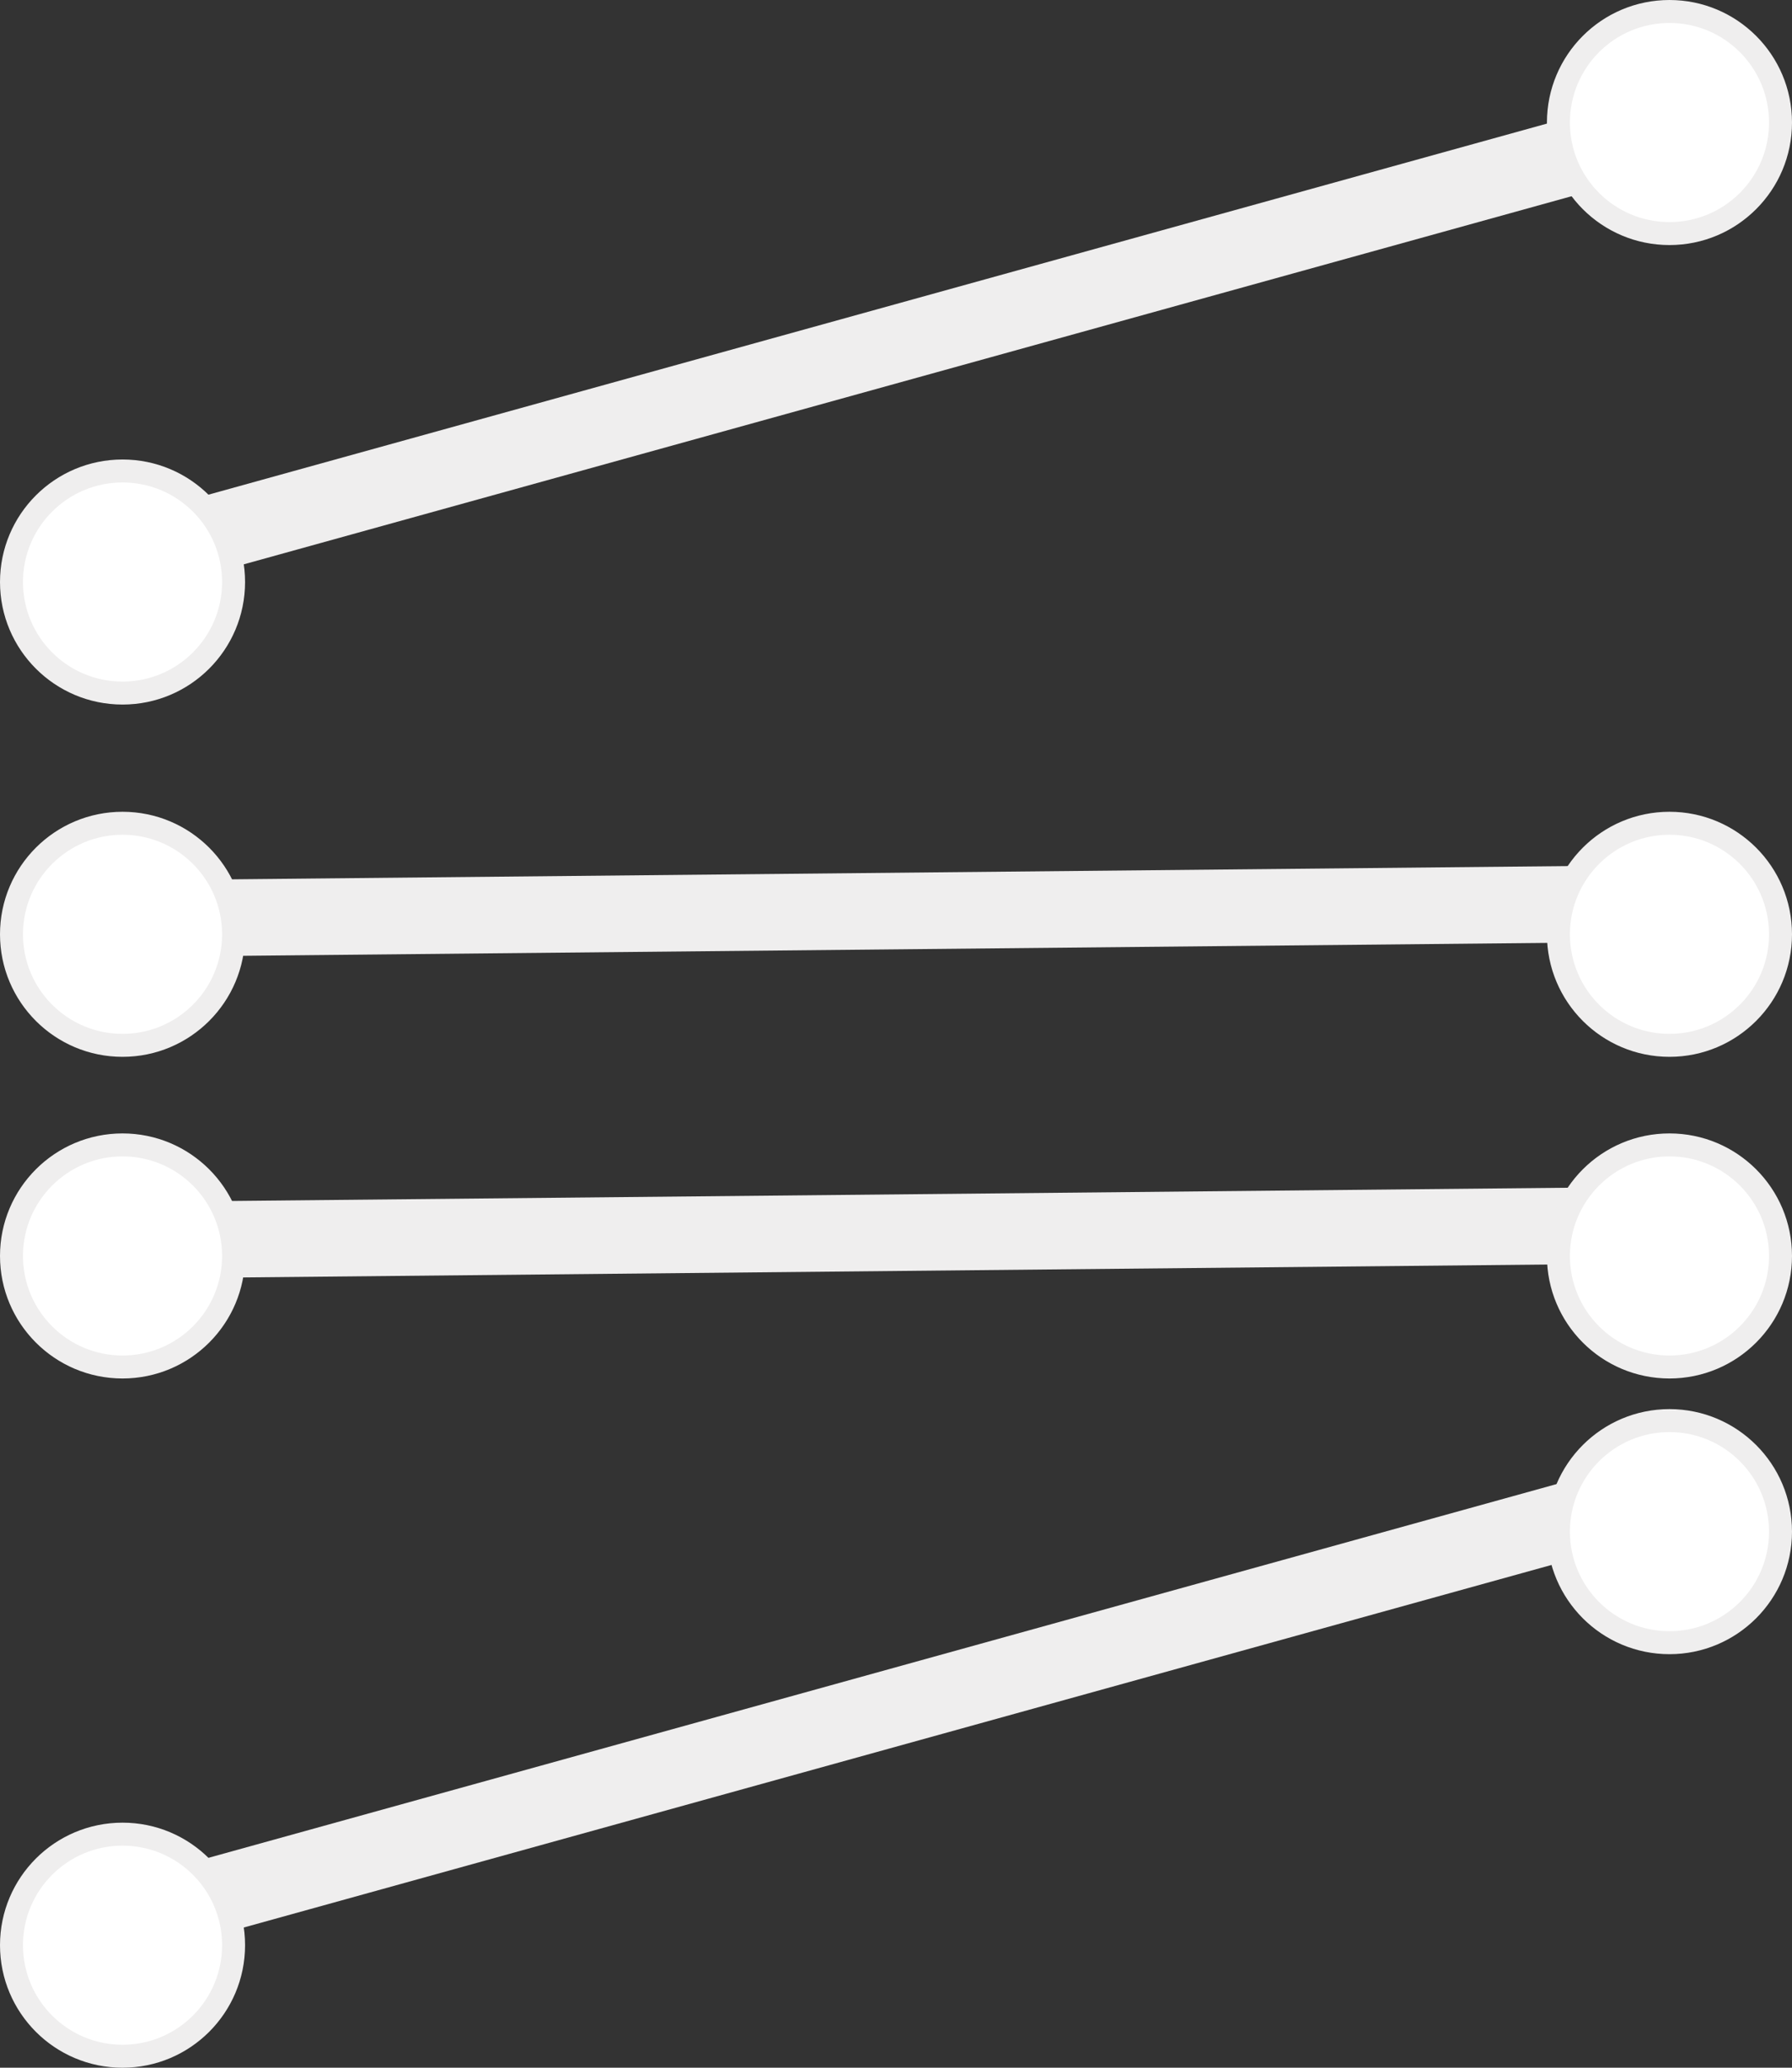 <svg width="117" height="135" viewBox="0 0 117 135" fill="none" xmlns="http://www.w3.org/2000/svg">
<rect x="0" y="0" width="117" height="135" fill="#333333" stroke="none"/>
<path d="M6 37L107 9" stroke="#EFEEEE" stroke-width="5"/>
<circle cx="8" cy="38" r="7.25" fill="white" stroke="#EFEEEE" stroke-width="1.5"/>
<circle cx="109" cy="8" r="7.25" fill="white" stroke="#EFEEEE" stroke-width="1.5"/>
<path d="M6 126L107 98" stroke="#EFEEEE" stroke-width="5"/>
<circle cx="8" cy="127" r="7.25" fill="white" stroke="#EFEEEE" stroke-width="1.5"/>
<circle cx="109" cy="100" r="7.25" fill="white" stroke="#EFEEEE" stroke-width="1.5"/>
<path d="M6 60L107 59" stroke="#EFEEEE" stroke-width="5"/>
<circle cx="8" cy="61" r="7.25" fill="white" stroke="#EFEEEE" stroke-width="1.5"/>
<circle cx="109" cy="61" r="7.25" fill="white" stroke="#EFEEEE" stroke-width="1.5"/>
<path d="M6 81L107 80" stroke="#EFEEEE" stroke-width="5"/>
<circle cx="8" cy="82" r="7.25" fill="white" stroke="#EFEEEE" stroke-width="1.5"/>
<circle cx="109" cy="82" r="7.25" fill="white" stroke="#EFEEEE" stroke-width="1.5"/>
</svg>
